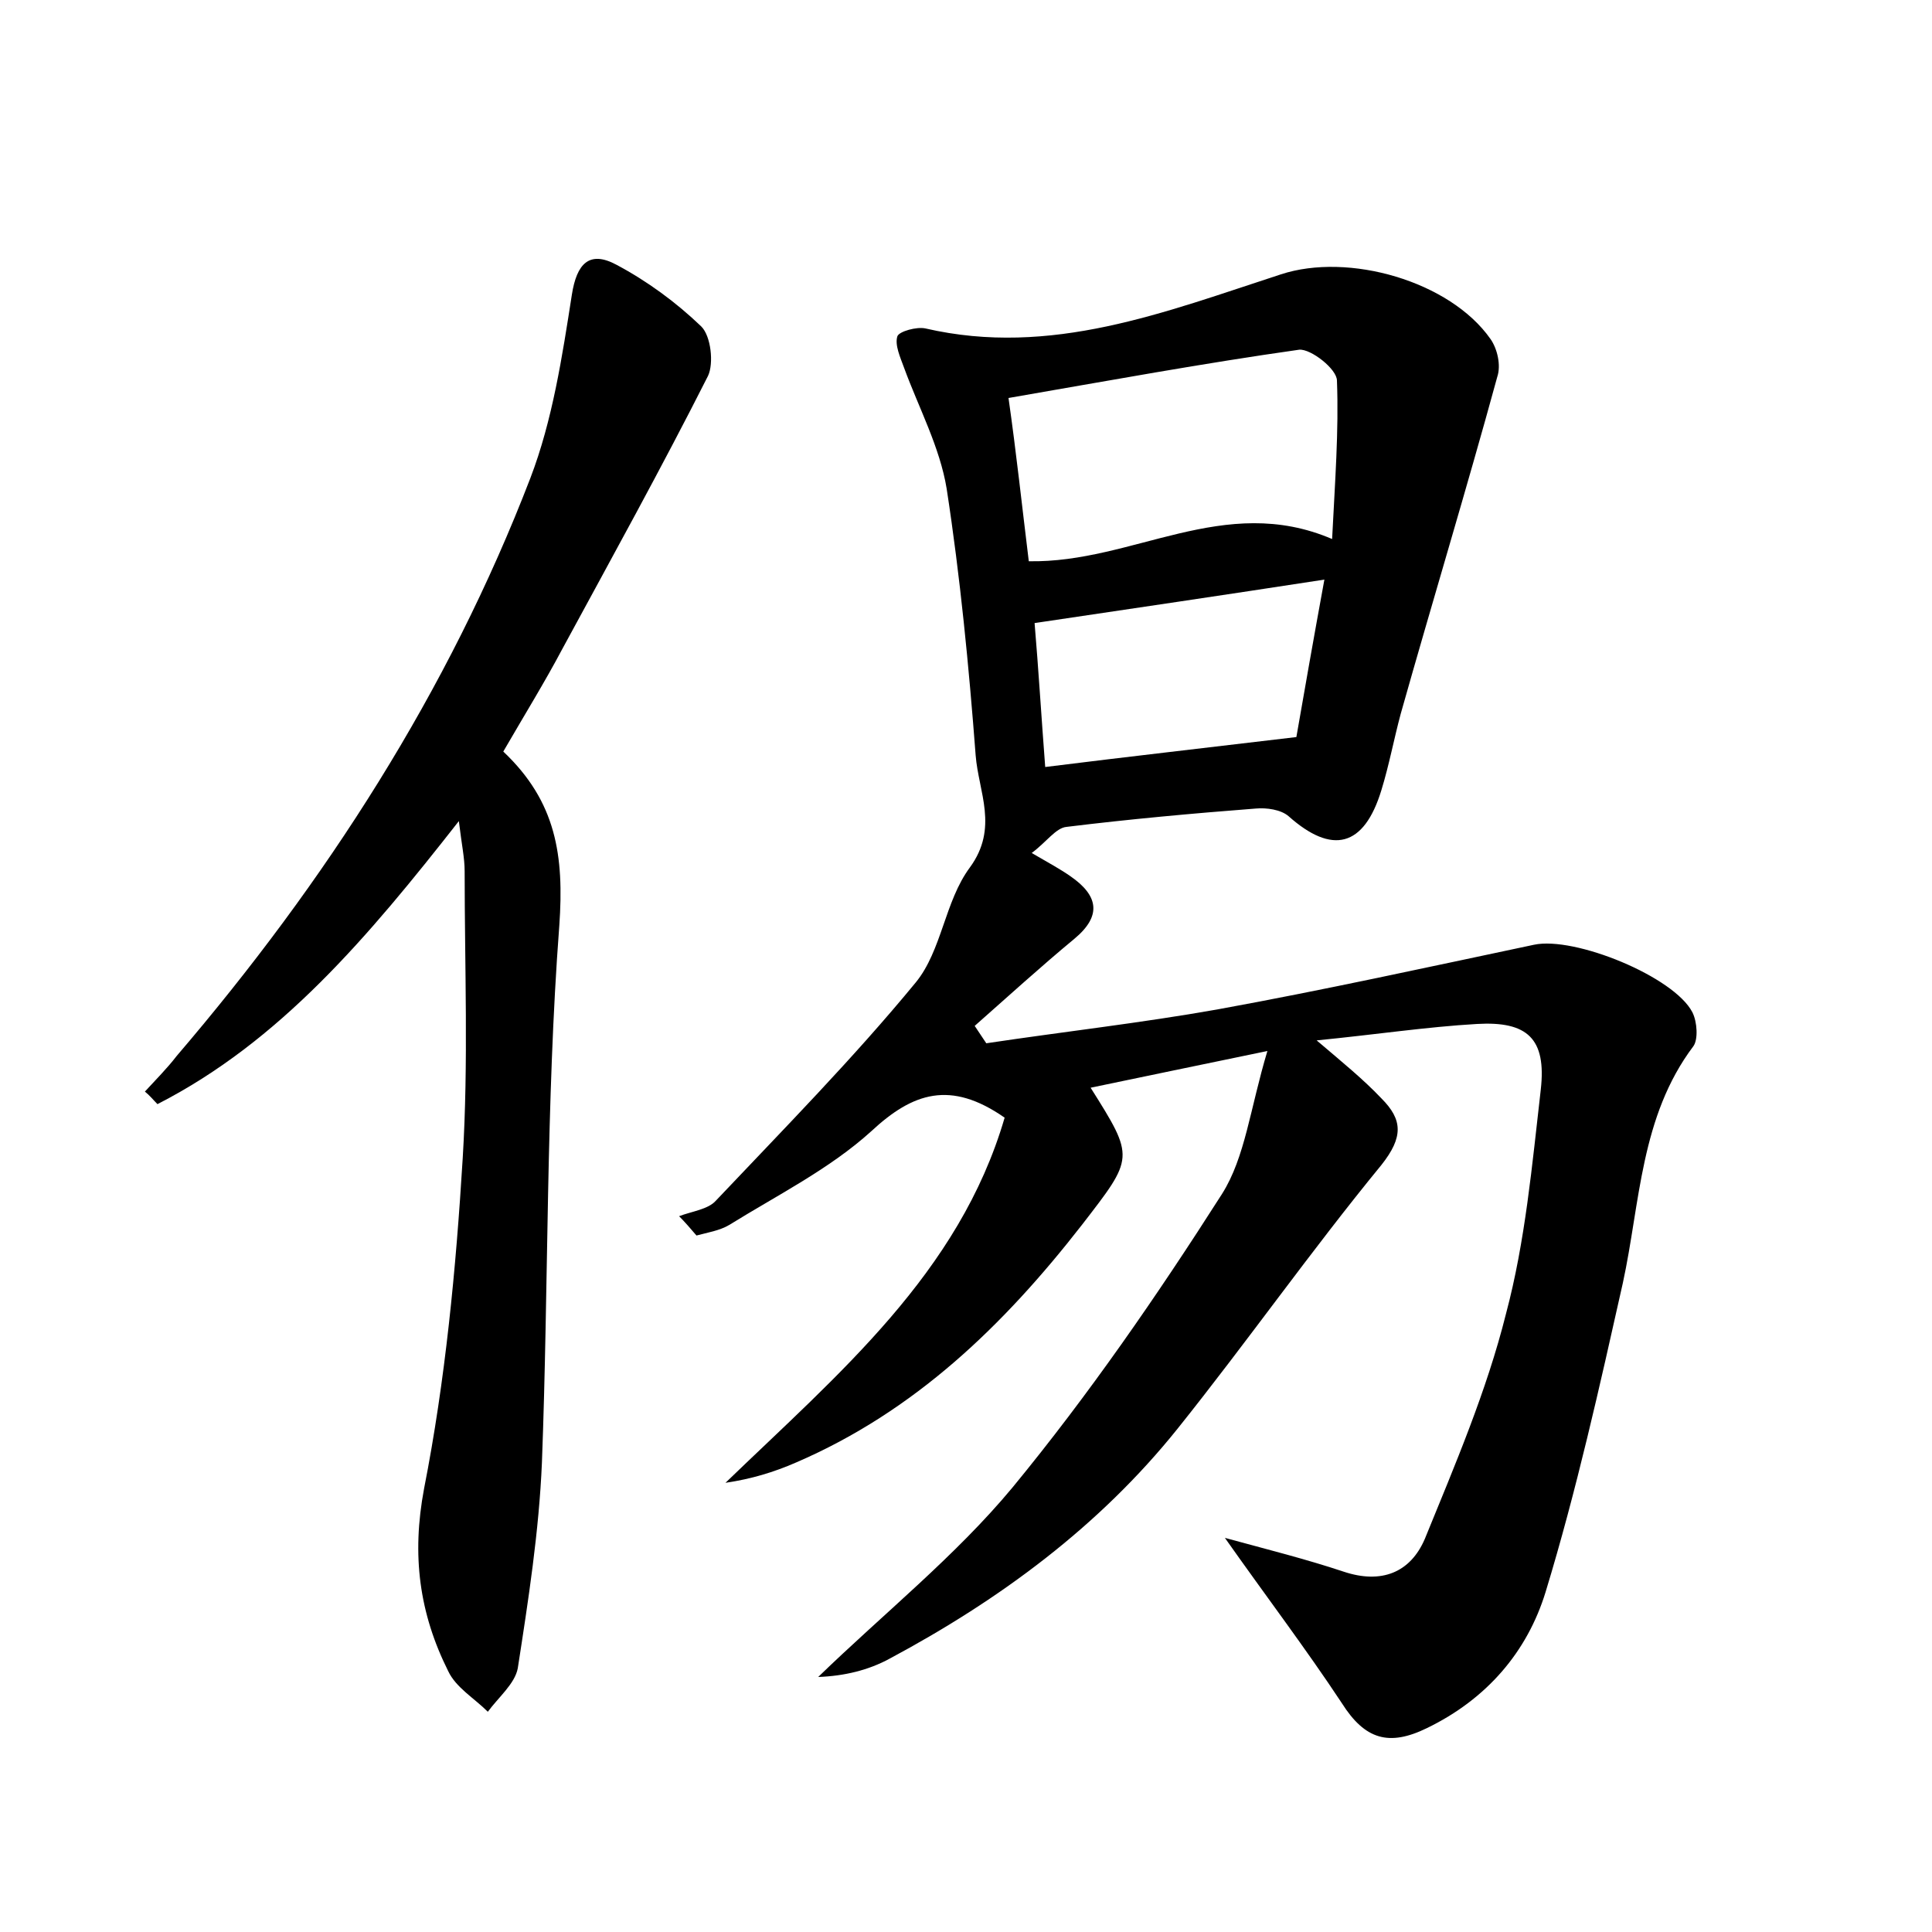 <?xml version="1.0" encoding="utf-8"?>
<!-- Generator: Adobe Illustrator 22.0.0, SVG Export Plug-In . SVG Version: 6.00 Build 0)  -->
<svg version="1.1" id="图层_1" xmlns="http://www.w3.org/2000/svg" xmlns:xlink="http://www.w3.org/1999/xlink" x="0px" y="0px"
	 viewBox="0 0 200 200" style="enable-background:new 0 0 200 200;" xml:space="preserve">
<style type="text/css">
	.st0{fill:#FFFFFF;}
</style>
<g>
	
	<path d="M126.8,159.2c4.4,1.2,8.4,2.2,12.3,3.5c3.9,1.3,6.9,0.1,8.4-3.4c3.1-7.6,6.4-15.3,8.4-23.3c2-7.5,2.7-15.4,3.6-23.2
		c0.6-5.3-1.4-7.1-6.6-6.8c-5.2,0.3-10.5,1.1-16.6,1.7c2.7,2.3,4.8,4,6.7,6c2.2,2.2,2.3,4,0,6.9c-7.3,8.9-13.9,18.3-21.1,27.3
		c-8.1,10.1-18.4,17.7-29.8,23.8c-2.2,1.2-4.7,1.8-7.4,1.9c6.7-6.5,14.2-12.5,20.1-19.6c7.9-9.6,15-19.9,21.7-30.4
		c2.4-3.8,2.9-8.8,4.7-14.8c-7.2,1.5-12.6,2.6-18.3,3.8c4.6,7.3,4.5,7.2-0.9,14.2c-8.1,10.4-17.3,19.3-29.6,24.6
		c-2.3,1-4.6,1.7-7.3,2.1c11.7-11.3,24.2-21.7,28.9-37.8c-5.6-3.9-9.5-2.6-13.8,1.4c-4.3,3.9-9.7,6.6-14.7,9.7
		c-1,0.6-2.3,0.8-3.4,1.1c-0.6-0.7-1.2-1.4-1.8-2c1.3-0.5,3-0.7,3.8-1.6c7-7.4,14.2-14.7,20.7-22.6c2.7-3.3,3-8.4,5.6-11.9
		c3-4.1,0.9-7.8,0.6-11.6c-0.7-9.2-1.6-18.5-3-27.6c-0.7-4.3-2.9-8.4-4.4-12.5c-0.4-1.1-1-2.4-0.7-3.3c0.2-0.5,2-1,2.9-0.8
		c13,3,24.8-1.7,36.8-5.6c7-2.3,17.5,0.7,21.7,6.7c0.7,1,1.1,2.7,0.7,3.9c-3.2,11.7-6.7,23.2-10,34.9c-0.7,2.6-1.2,5.3-2,7.9
		c-1.8,5.9-5.1,6.7-9.6,2.7c-0.8-0.7-2.3-0.9-3.4-0.8c-6.5,0.5-13.1,1.1-19.6,1.9c-1.1,0.1-2.1,1.6-3.6,2.7c1.9,1.1,3,1.7,4,2.4
		c2.9,2,3.3,4.1,0.4,6.5c-3.5,2.9-6.9,6-10.3,9c0.4,0.6,0.8,1.2,1.2,1.8c8-1.2,16-2.1,23.9-3.5c11-2,21.9-4.4,32.8-6.7
		c4.2-0.9,14.5,3.3,16.4,7c0.5,1,0.6,2.8,0.1,3.5c-5.5,7.3-5.5,16.2-7.3,24.5c-2.4,10.7-4.8,21.5-8,32c-1.9,6.2-6.1,11.1-12.3,14.1
		c-3.9,1.9-6.4,1.2-8.8-2.6C135.2,170.7,131.1,165.3,126.8,159.2z M106.5,58.1c10.8,0.2,20.2-7.1,31.4-2.3c0.3-6,0.7-11.2,0.5-16.4
		c0-1.2-2.7-3.3-3.9-3.2c-9.9,1.4-19.7,3.2-30.1,5C105.2,46.8,105.8,52.4,106.5,58.1z M134.2,76.3c0.8-4.6,1.8-10.3,2.9-16.3
		c-10.4,1.6-19.9,3-30,4.5c0.4,4.7,0.7,9.7,1.1,14.9C117,78.3,125,77.4,134.2,76.3z"/>
	<path d="M52.1,77.8c5.5,5.2,6.3,10.8,5.8,18c-1.4,18.5-1.1,37.1-1.8,55.6c-0.3,7.1-1.4,14.2-2.5,21.3c-0.3,1.6-2,3-3.1,4.5
		c-1.4-1.4-3.3-2.5-4.1-4.2c-3-6-3.8-12-2.5-18.9c2.2-11.2,3.3-22.7,4-34.2c0.6-9.9,0.2-19.8,0.2-29.7c0-1.4-0.3-2.7-0.6-5.2
		c-9.4,12-18.5,22.8-31.2,29.3c-0.4-0.4-0.8-0.9-1.3-1.3c1.1-1.2,2.3-2.4,3.3-3.7c15.4-18,28.1-37.7,36.6-59.8
		c2.3-6,3.3-12.6,4.3-19c0.5-3.2,1.8-4.6,4.6-3.1c3.2,1.7,6.2,3.9,8.8,6.4c1,1,1.3,3.8,0.7,5.1c-4.8,9.5-10,18.9-15.1,28.3
		C56.4,70.6,54.3,74,52.1,77.8z"/>
	
	
</g>
</svg>
